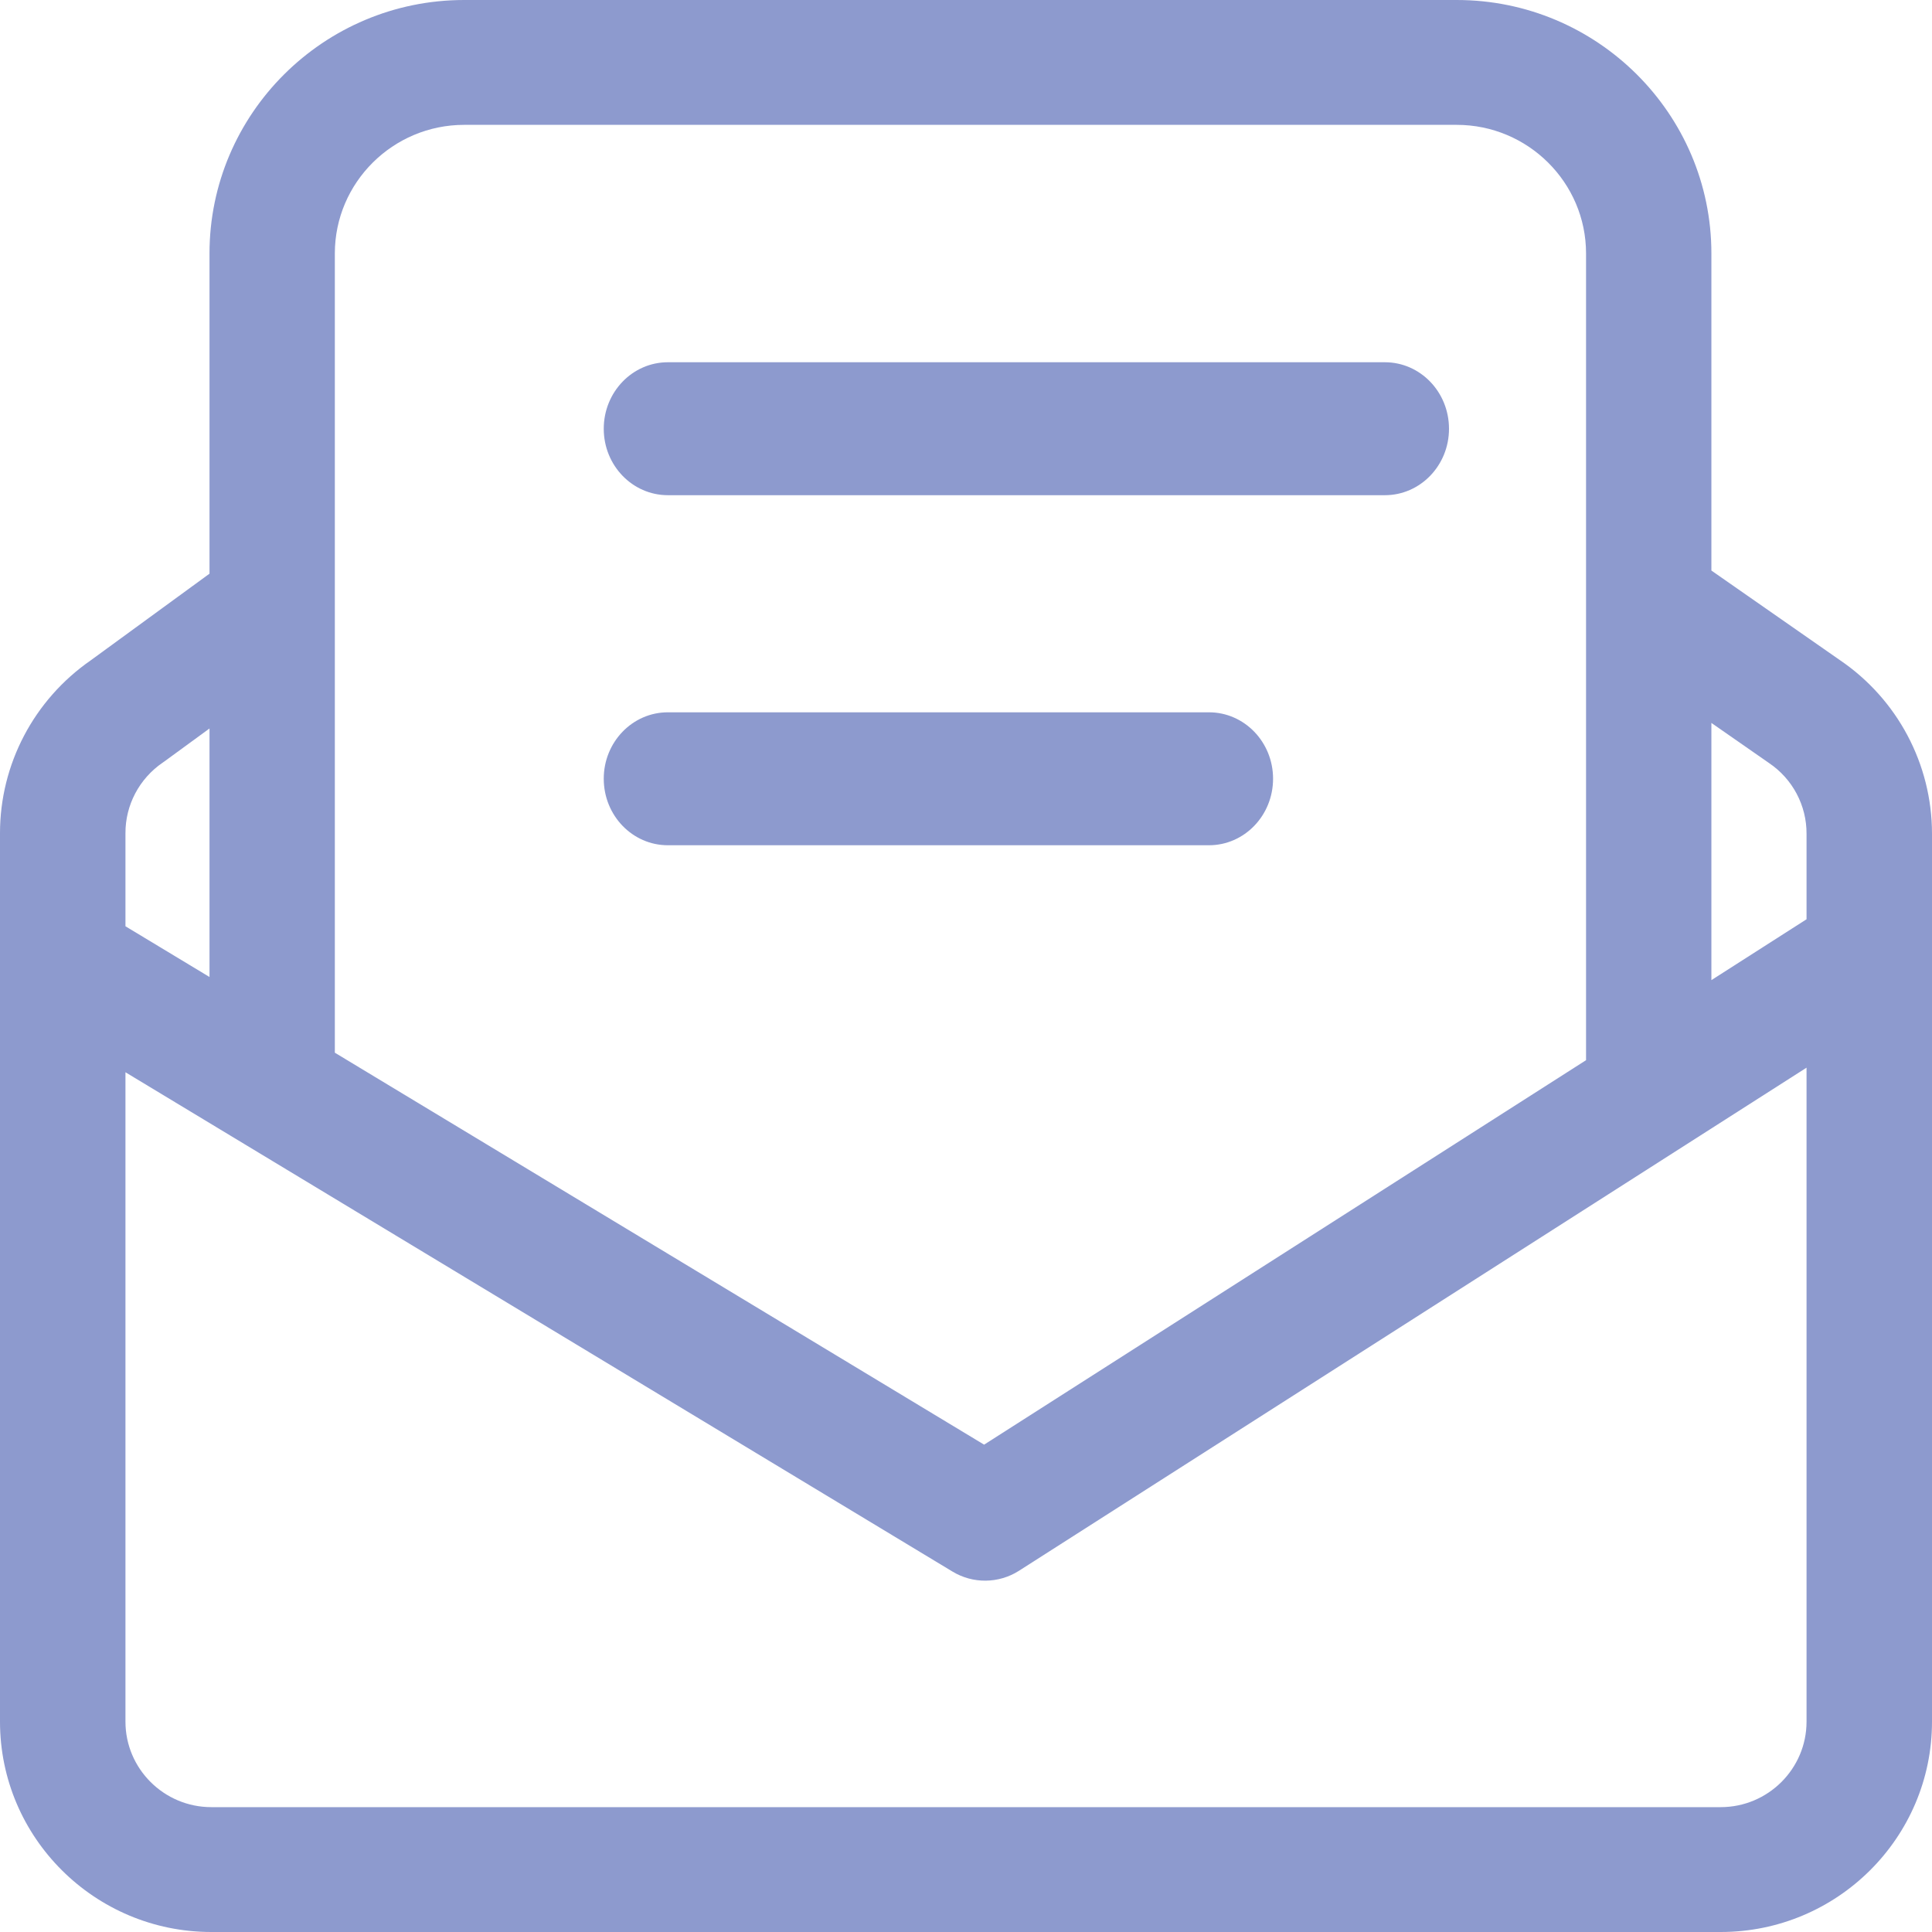<?xml version="1.0" encoding="UTF-8"?>
<svg width="16px" height="16px" viewBox="0 0 16 16" version="1.1" xmlns="http://www.w3.org/2000/svg" xmlns:xlink="http://www.w3.org/1999/xlink">
    <!-- Generator: Sketch 50.2 (55047) - http://www.bohemiancoding.com/sketch -->
    <title>invite</title>
    <desc>Created with Sketch.</desc>
    <defs></defs>
    <g id="Page-1" stroke="none" stroke-width="1" fill="none" fill-rule="evenodd">
        <g id="Tablet" transform="translate(-537, -126)" fill="#8D9ACE" fill-rule="nonzero">
            <g id="invite" transform="translate(537, 126)">
                <path d="M15.236,5.466 L14.173,4.725 L14.173,2.099 C14.173,0.942 13.227,-1.7908731e-08 12.064,0 L3.844,0 C2.681,0 1.735,0.942 1.735,2.099 L1.735,4.751 L0.751,5.469 C0.281,5.795 -7.09370159e-05,6.329 1.34524615e-08,6.9 L1.34524615e-08,14.258 C1.34524615e-08,15.219 0.785,16 1.75,16 L14.25,16 C15.215,16 16,15.219 16,14.258 L16,6.905 C16,6.329 15.714,5.79 15.236,5.466 Z M14.643,6.314 L14.65,6.319 C14.845,6.45 14.962,6.67 14.961,6.905 L14.961,7.613 L14.173,8.117 L14.173,5.987 L14.643,6.314 Z M3.844,1.034 L12.064,1.034 C12.654,1.034 13.135,1.512 13.135,2.099 L13.135,8.78 L8.15,11.964 L2.773,8.718 L2.773,2.099 C2.773,1.512 3.254,1.034 3.844,1.034 Z M1.347,6.316 C1.351,6.313 1.355,6.31 1.36,6.307 L1.735,6.033 L1.735,8.091 L1.039,7.671 L1.039,6.9 C1.038,6.667 1.154,6.448 1.347,6.316 Z M14.25,14.966 L1.75,14.966 C1.358,14.966 1.039,14.648 1.039,14.258 L1.039,8.88 L7.888,13.015 C8.058,13.118 8.271,13.115 8.438,13.009 L14.961,8.842 L14.961,14.258 C14.961,14.648 14.642,14.966 14.25,14.966 Z" id="Shape"></path>
                <path d="M11.469,4.101 L5.531,4.101 C5.238,4.101 5,3.855 5,3.551 C5,3.246 5.238,3 5.531,3 L11.469,3 C11.762,3 12,3.246 12,3.551 C12,3.855 11.762,4.101 11.469,4.101 Z M10.012,7 L5.531,7 C5.238,7 5,6.754 5,6.449 C5,6.145 5.238,5.899 5.531,5.899 L10.012,5.899 C10.305,5.899 10.543,6.145 10.543,6.449 C10.543,6.754 10.305,7 10.012,7 Z" id="Shape"></path>
            </g>
        </g>
    </g>
</svg>